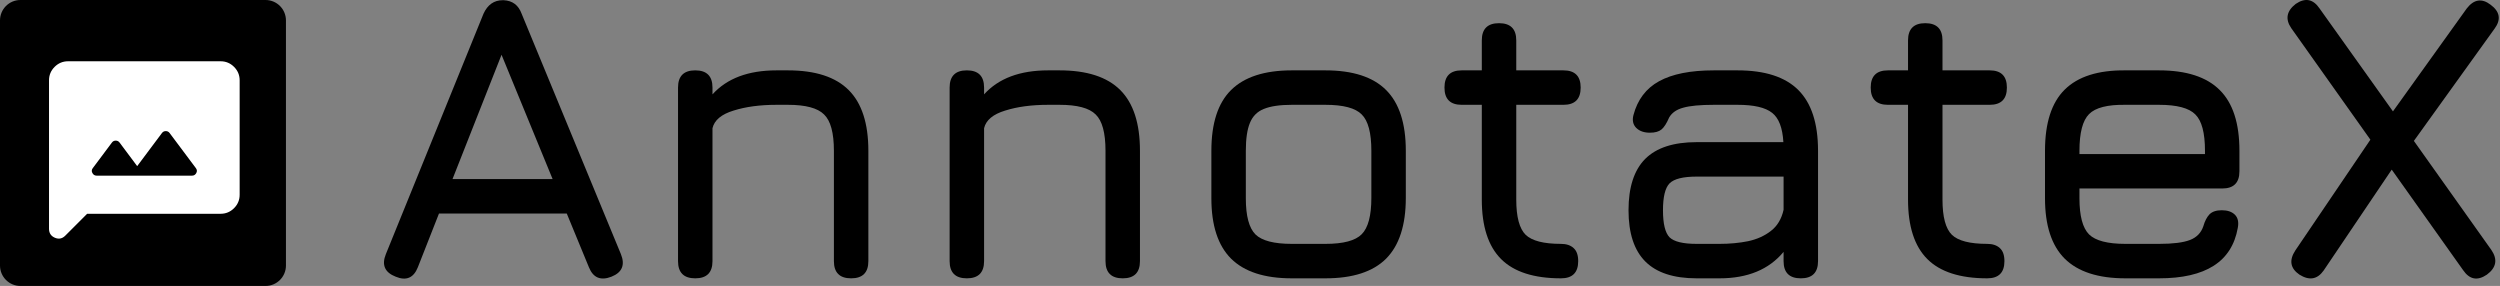 <svg width="612" height="70" viewBox="0 0 612 70" fill="none" xmlns="http://www.w3.org/2000/svg">
<rect x="0" y="0" width="612" height="70" fill="#808080" stroke="none"/>
<path d="M562.9 67.231C560.658 65.692 560.323 63.717 561.896 61.307L580.272 34.194L560.892 6.881C559.386 4.672 559.754 2.697 561.996 0.956C564.306 -0.617 566.247 -0.249 567.821 2.061L585.795 27.265L603.87 2.061C605.611 -0.182 607.552 -0.483 609.695 1.157C611.971 2.831 612.305 4.772 610.699 6.981L590.917 34.495L609.895 61.206C611.469 63.516 611.1 65.524 608.791 67.231C606.481 68.805 604.54 68.436 602.967 66.127L585.494 41.525L568.825 66.227C567.285 68.403 565.31 68.738 562.9 67.231Z" fill="black"/>
<path d="M509.051 46.144V48.554C509.051 52.872 509.837 55.817 511.41 57.391C512.984 58.93 515.946 59.7 520.297 59.7H528.532C531.946 59.7 534.473 59.382 536.113 58.746C537.753 58.11 538.841 56.989 539.377 55.382C539.745 54.11 540.247 53.14 540.883 52.47C541.552 51.801 542.557 51.466 543.895 51.466C545.301 51.466 546.372 51.834 547.109 52.571C547.845 53.307 548.079 54.378 547.812 55.784C547.075 59.934 545.1 63.031 541.887 65.073C538.674 67.114 534.222 68.135 528.532 68.135H520.297C513.636 68.135 508.682 66.528 505.436 63.315C502.222 60.102 500.616 55.181 500.616 48.554V36.906C500.616 30.111 502.222 25.123 505.436 21.943C508.682 18.73 513.636 17.157 520.297 17.224H528.532C535.226 17.224 540.18 18.83 543.393 22.044C546.607 25.224 548.213 30.177 548.213 36.906V41.926C548.213 44.738 546.808 46.144 543.996 46.144H509.051ZM520.297 25.659C515.946 25.592 512.984 26.345 511.41 27.918C509.837 29.491 509.051 32.487 509.051 36.906V37.709H539.778V36.906C539.778 32.521 538.992 29.558 537.419 28.018C535.879 26.445 532.916 25.659 528.532 25.659H520.297Z" fill="black"/>
<path d="M486.466 68.135C479.839 68.135 474.952 66.562 471.805 63.416C468.659 60.269 467.086 55.416 467.086 48.855V25.659H462.165C459.354 25.659 457.948 24.253 457.948 21.441C457.948 18.63 459.354 17.224 462.165 17.224H467.086V9.893C467.086 7.082 468.492 5.676 471.303 5.676C474.115 5.676 475.521 7.082 475.521 9.893V17.224H487.069C489.88 17.224 491.286 18.63 491.286 21.441C491.286 24.253 489.88 25.659 487.069 25.659H475.521V48.855C475.521 53.106 476.291 55.985 477.83 57.491C479.37 58.964 482.249 59.7 486.466 59.7C487.772 59.7 488.793 60.035 489.529 60.704C490.299 61.374 490.684 62.445 490.684 63.918C490.684 66.729 489.278 68.135 486.466 68.135Z" fill="black"/>
<path d="M415.332 68.135C409.708 68.135 405.524 66.763 402.779 64.018C400.035 61.273 398.662 57.089 398.662 51.466C398.662 45.843 400.018 41.658 402.729 38.914C405.474 36.169 409.675 34.797 415.332 34.797H436.57C436.369 31.282 435.449 28.889 433.808 27.617C432.168 26.311 429.357 25.659 425.373 25.659H419.549C416.202 25.659 413.708 25.893 412.068 26.362C410.428 26.797 409.273 27.6 408.604 28.772C408.001 30.177 407.382 31.148 406.746 31.684C406.11 32.219 405.156 32.487 403.884 32.487C402.478 32.487 401.374 32.102 400.57 31.332C399.767 30.529 399.533 29.475 399.867 28.169C400.872 24.387 402.964 21.625 406.143 19.885C409.357 18.111 413.825 17.224 419.549 17.224H425.373C432.068 17.224 437.022 18.83 440.235 22.044C443.448 25.257 445.055 30.211 445.055 36.906V63.918C445.055 66.729 443.649 68.135 440.838 68.135C438.026 68.135 436.62 66.729 436.62 63.918V61.658C433.039 65.976 427.817 68.135 420.955 68.135H415.332ZM415.332 59.7H420.955C423.432 59.7 425.758 59.483 427.934 59.047C430.11 58.579 431.967 57.742 433.507 56.537C435.08 55.332 436.118 53.608 436.62 51.365V43.232H415.332C412.018 43.232 409.809 43.784 408.704 44.889C407.633 45.993 407.097 48.186 407.097 51.466C407.097 54.78 407.633 56.989 408.704 58.093C409.809 59.165 412.018 59.7 415.332 59.7Z" fill="black"/>
<path d="M382.127 68.135C375.499 68.135 370.612 66.562 367.466 63.416C364.319 60.269 362.746 55.416 362.746 48.855V25.659H357.826C355.014 25.659 353.608 24.253 353.608 21.441C353.608 18.63 355.014 17.224 357.826 17.224H362.746V9.893C362.746 7.082 364.152 5.676 366.964 5.676C369.775 5.676 371.181 7.082 371.181 9.893V17.224H382.729C385.541 17.224 386.947 18.63 386.947 21.441C386.947 24.253 385.541 25.659 382.729 25.659H371.181V48.855C371.181 53.106 371.951 55.985 373.491 57.491C375.03 58.964 377.909 59.7 382.127 59.7C383.432 59.7 384.453 60.035 385.189 60.704C385.959 61.374 386.344 62.445 386.344 63.918C386.344 66.729 384.938 68.135 382.127 68.135Z" fill="black"/>
<path d="M316.227 68.135C309.566 68.135 304.612 66.528 301.365 63.315C298.152 60.102 296.545 55.181 296.545 48.554V36.906C296.545 30.177 298.152 25.224 301.365 22.044C304.612 18.83 309.566 17.224 316.227 17.224H324.461C331.156 17.224 336.11 18.83 339.323 22.044C342.536 25.257 344.143 30.211 344.143 36.906V48.453C344.143 55.114 342.536 60.068 339.323 63.315C336.11 66.528 331.156 68.135 324.461 68.135H316.227ZM304.98 48.554C304.98 52.872 305.767 55.817 307.34 57.391C308.913 58.93 311.876 59.7 316.227 59.7H324.461C328.846 59.7 331.808 58.913 333.348 57.34C334.921 55.767 335.708 52.805 335.708 48.453V36.906C335.708 32.521 334.921 29.558 333.348 28.018C331.808 26.445 328.846 25.659 324.461 25.659H316.227C313.315 25.659 311.039 25.994 309.399 26.663C307.792 27.299 306.654 28.437 305.985 30.077C305.315 31.684 304.98 33.96 304.98 36.906V48.554Z" fill="black"/>
<path d="M236.686 68.135C233.874 68.135 232.468 66.729 232.468 63.918V21.441C232.468 18.63 233.874 17.224 236.686 17.224C239.497 17.224 240.903 18.63 240.903 21.441V23.098C244.451 19.182 249.673 17.224 256.568 17.224H259.38C266.074 17.224 271.028 18.83 274.242 22.044C277.455 25.257 279.062 30.211 279.062 36.906V63.918C279.062 66.729 277.656 68.135 274.844 68.135C272.033 68.135 270.627 66.729 270.627 63.918V36.906C270.627 32.521 269.823 29.558 268.217 28.018C266.644 26.445 263.698 25.659 259.38 25.659H256.568C252.552 25.659 249.054 26.127 246.075 27.065C243.096 27.968 241.372 29.408 240.903 31.383V63.918C240.903 66.729 239.497 68.135 236.686 68.135Z" fill="black"/>
<path d="M170.199 68.135C167.387 68.135 165.981 66.729 165.981 63.918V21.441C165.981 18.63 167.387 17.224 170.199 17.224C173.01 17.224 174.416 18.63 174.416 21.441V23.098C177.964 19.182 183.186 17.224 190.081 17.224H192.893C199.587 17.224 204.541 18.83 207.755 22.044C210.968 25.257 212.575 30.211 212.575 36.906V63.918C212.575 66.729 211.169 68.135 208.357 68.135C205.545 68.135 204.14 66.729 204.14 63.918V36.906C204.14 32.521 203.336 29.558 201.73 28.018C200.156 26.445 197.211 25.659 192.893 25.659H190.081C186.065 25.659 182.567 26.127 179.588 27.065C176.609 27.968 174.885 29.408 174.416 31.383V63.918C174.416 66.729 173.01 68.135 170.199 68.135Z" fill="black"/>
<path d="M96.869 67.734C94.191 66.696 93.388 64.855 94.459 62.211L118.358 3.366C119.362 1.157 120.936 0.052 123.078 0.052H123.279C125.454 0.153 126.927 1.257 127.697 3.366L151.998 62.211C153.069 64.855 152.299 66.696 149.688 67.734C147.044 68.771 145.203 68.001 144.166 65.424L138.743 52.269H107.463L102.292 65.424C101.254 68.035 99.446 68.805 96.869 67.734ZM110.777 43.834H135.279L122.777 13.408L110.777 43.834Z" fill="black"/>
<path d="M0 5C0 2.239 2.239 0 5 0H65C67.761 0 70 2.239 70 5V65C70 67.761 67.761 70 65 70H5C2.239 70 0 67.761 0 65V5Z" fill="black"/>
<path d="M23.667 43H47C47.467 43 47.817 42.786 48.05 42.358C48.283 41.931 48.244 41.522 47.933 41.133L41.517 32.558C41.283 32.247 40.972 32.092 40.583 32.092C40.194 32.092 39.883 32.247 39.65 32.558L33.583 40.667L29.267 34.892C29.033 34.581 28.722 34.425 28.333 34.425C27.944 34.425 27.633 34.581 27.4 34.892L22.733 41.133C22.422 41.522 22.383 41.931 22.617 42.358C22.85 42.786 23.2 43 23.667 43ZM21.333 52.333L15.967 57.7C15.228 58.439 14.382 58.604 13.429 58.196C12.476 57.788 12 57.058 12 56.008V19.667C12 18.383 12.457 17.285 13.371 16.371C14.285 15.457 15.383 15 16.667 15H54C55.283 15 56.382 15.457 57.296 16.371C58.21 17.285 58.667 18.383 58.667 19.667V47.667C58.667 48.95 58.21 50.049 57.296 50.962C56.382 51.876 55.283 52.333 54 52.333H21.333Z" fill="white"/>
</svg>
